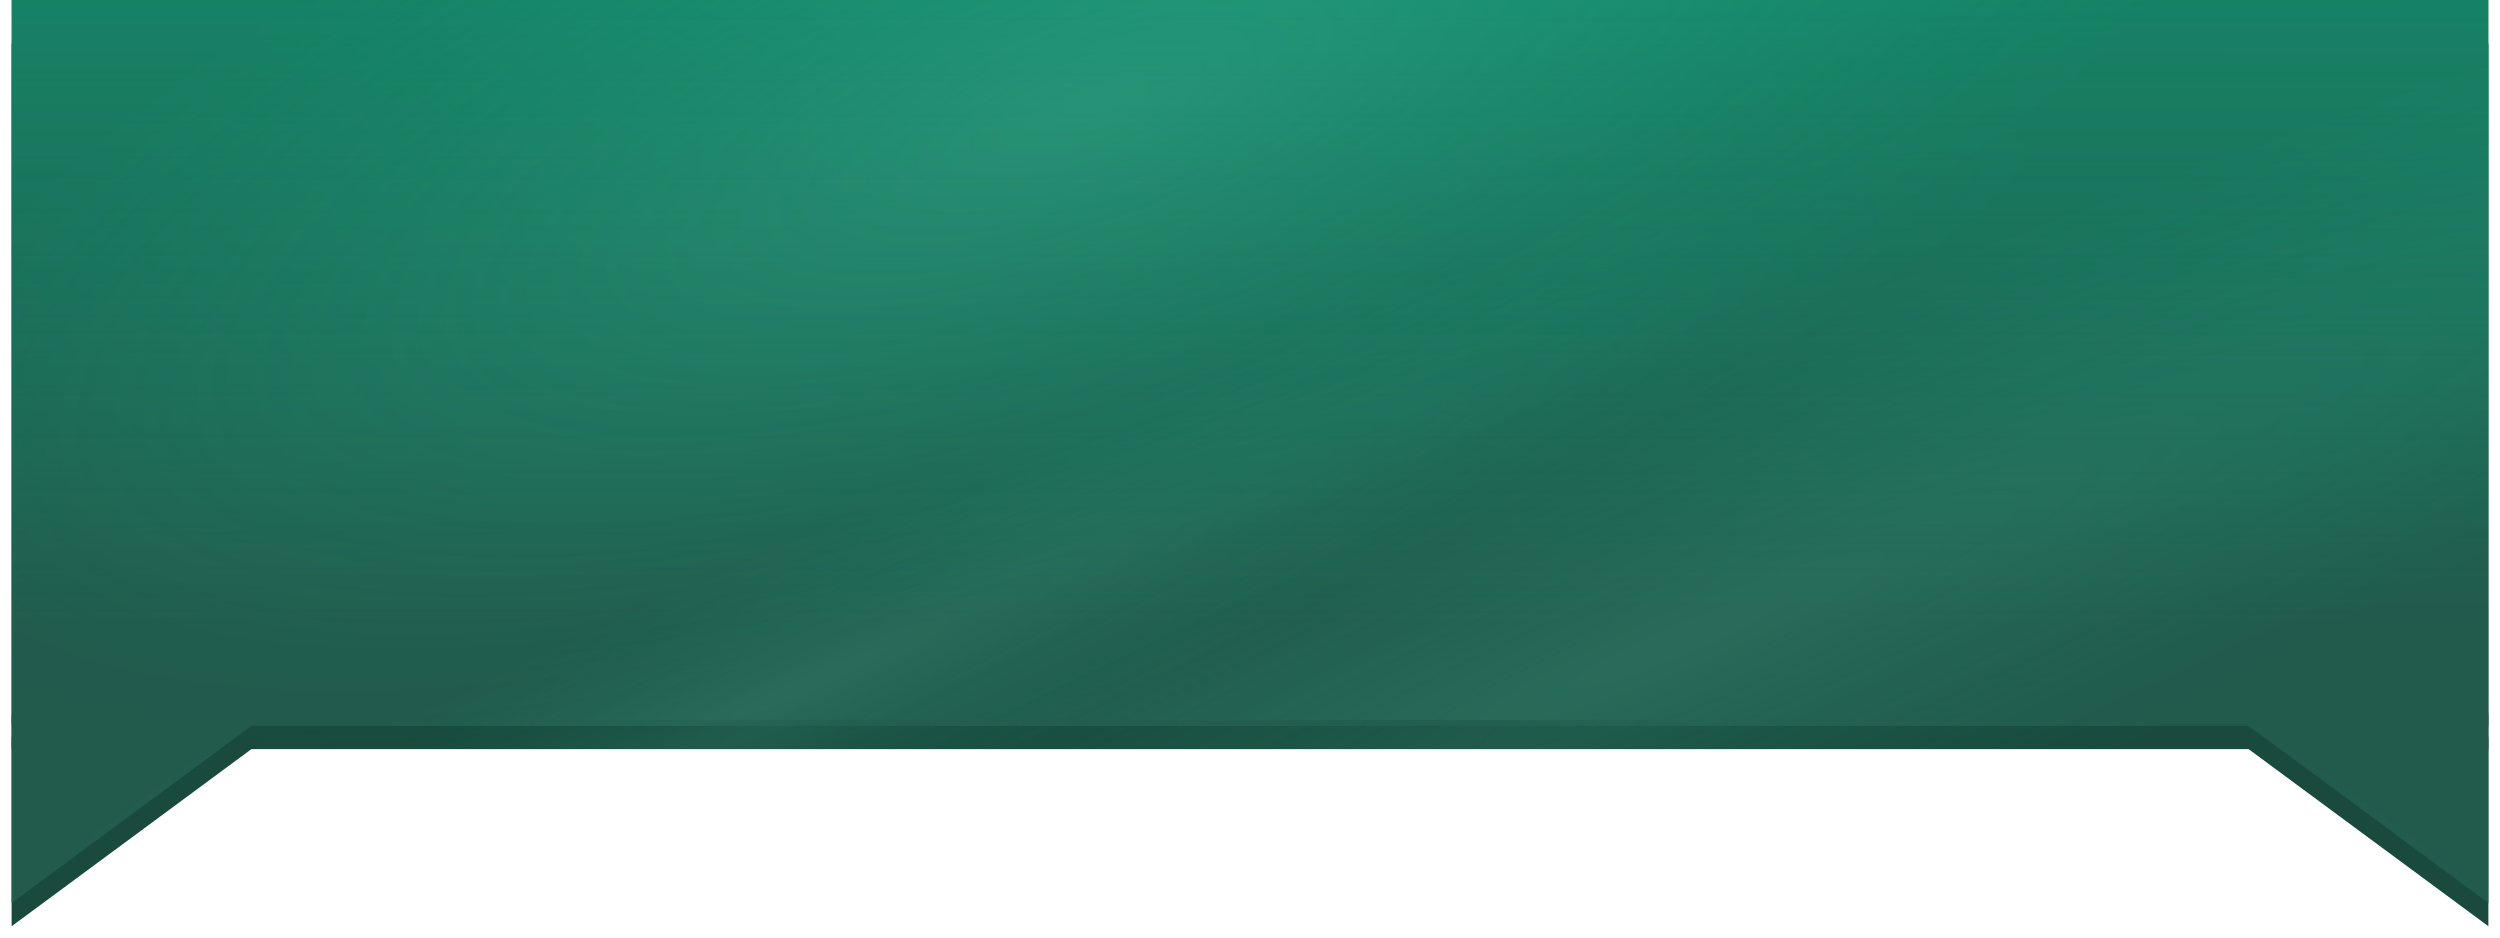 <svg width="861" height="323" viewBox="0 0 861 323" fill="none" xmlns="http://www.w3.org/2000/svg">
<g filter="url(#filter0_d_50_89)">
<rect x="4" y="11" width="853" height="243" fill="#194A3D"/>
<rect x="4" y="11" width="853" height="243" fill="url(#paint0_linear_50_89)" fill-opacity="0.73"/>
<rect x="4" y="11" width="853" height="243" fill="url(#paint1_diamond_50_89)" fill-opacity="0.18"/>
<rect x="4" y="11" width="853" height="243" fill="url(#paint2_diamond_50_89)" fill-opacity="0.1"/>
<rect x="4" y="11" width="853" height="243" fill="url(#paint3_diamond_50_89)" fill-opacity="0.1"/>
<path d="M92 250L4 315V250H92Z" fill="#194A3D"/>
<path d="M769 250L857 315V250H769Z" fill="#194A3D"/>
</g>
<rect x="4" width="853" height="250" fill="#225A4C"/>
<rect x="4" width="853" height="250" fill="url(#paint4_linear_50_89)" fill-opacity="0.73"/>
<rect x="4" width="853" height="250" fill="url(#paint5_diamond_50_89)" fill-opacity="0.18"/>
<rect x="4" width="853" height="250" fill="url(#paint6_diamond_50_89)" fill-opacity="0.1"/>
<rect x="4" width="853" height="250" fill="url(#paint7_diamond_50_89)" fill-opacity="0.1"/>
<path d="M92 246L4 311V246H92Z" fill="#225A4C"/>
<path d="M769 246L857 311V246H769Z" fill="#225A4C"/>
<g style="mix-blend-mode:screen">
<path d="M175.5 249H685.5" stroke="url(#paint8_linear_50_89)" stroke-width="2"/>
</g>
<g style="mix-blend-mode:screen" opacity="0.5">
<path d="M12.197 303.197L90.476 246.016" stroke="url(#paint9_linear_50_89)" stroke-width="2"/>
</g>
<g style="mix-blend-mode:screen" opacity="0.5">
<path d="M854.341 307.399L774.653 248" stroke="url(#paint10_linear_50_89)" stroke-width="2"/>
</g>
<defs>
<filter id="filter0_d_50_89" x="0" y="11" width="861" height="312" filterUnits="userSpaceOnUse" color-interpolation-filters="sRGB">
<feFlood flood-opacity="0" result="BackgroundImageFix"/>
<feColorMatrix in="SourceAlpha" type="matrix" values="0 0 0 0 0 0 0 0 0 0 0 0 0 0 0 0 0 0 127 0" result="hardAlpha"/>
<feOffset dy="4"/>
<feGaussianBlur stdDeviation="2"/>
<feComposite in2="hardAlpha" operator="out"/>
<feColorMatrix type="matrix" values="0 0 0 0 0 0 0 0 0 0 0 0 0 0 0 0 0 0 0.25 0"/>
<feBlend mode="normal" in2="BackgroundImageFix" result="effect1_dropShadow_50_89"/>
<feBlend mode="normal" in="SourceGraphic" in2="effect1_dropShadow_50_89" result="shape"/>
</filter>
<linearGradient id="paint0_linear_50_89" x1="142" y1="240.396" x2="142.44" y2="-215.112" gradientUnits="userSpaceOnUse">
<stop offset="0.046" stop-color="#01CC93" stop-opacity="0"/>
<stop offset="1" stop-color="#01CC93"/>
</linearGradient>
<radialGradient id="paint1_diamond_50_89" cx="0" cy="0" r="1" gradientUnits="userSpaceOnUse" gradientTransform="translate(374 47.591) rotate(-19.687) scale(449.791 151.242)">
<stop stop-color="#6CFFD7"/>
<stop offset="1" stop-color="#00F1B0" stop-opacity="0"/>
</radialGradient>
<radialGradient id="paint2_diamond_50_89" cx="0" cy="0" r="1" gradientUnits="userSpaceOnUse" gradientTransform="translate(580.5 224.446) rotate(-22.305) scale(676.089 86.184)">
<stop stop-color="#6CFFD7"/>
<stop offset="1" stop-color="#00F1B0" stop-opacity="0"/>
</radialGradient>
<radialGradient id="paint3_diamond_50_89" cx="0" cy="0" r="1" gradientUnits="userSpaceOnUse" gradientTransform="translate(279 239.457) rotate(-23.32) scale(463.351 46.336)">
<stop stop-color="#6CFFD7"/>
<stop offset="1" stop-color="#00F1B0" stop-opacity="0"/>
</radialGradient>
<linearGradient id="paint4_linear_50_89" x1="142" y1="236.004" x2="142.466" y2="-232.626" gradientUnits="userSpaceOnUse">
<stop offset="0.046" stop-color="#01CC93" stop-opacity="0"/>
<stop offset="1" stop-color="#01CC93"/>
</linearGradient>
<radialGradient id="paint5_diamond_50_89" cx="0" cy="0" r="1" gradientUnits="userSpaceOnUse" gradientTransform="translate(374 37.645) rotate(-20.208) scale(451.28 155.085)">
<stop stop-color="#6CFFD7"/>
<stop offset="1" stop-color="#00F1B0" stop-opacity="0"/>
</radialGradient>
<radialGradient id="paint6_diamond_50_89" cx="0" cy="0" r="1" gradientUnits="userSpaceOnUse" gradientTransform="translate(580.5 219.595) rotate(-22.883) scale(678.929 88.296)">
<stop stop-color="#6CFFD7"/>
<stop offset="1" stop-color="#00F1B0" stop-opacity="0"/>
</radialGradient>
<radialGradient id="paint7_diamond_50_89" cx="0" cy="0" r="1" gradientUnits="userSpaceOnUse" gradientTransform="translate(279 235.039) rotate(-23.917) scale(465.468 47.453)">
<stop stop-color="#6CFFD7"/>
<stop offset="1" stop-color="#00F1B0" stop-opacity="0"/>
</radialGradient>
<linearGradient id="paint8_linear_50_89" x1="175.5" y1="249.5" x2="685.5" y2="249.5" gradientUnits="userSpaceOnUse">
<stop stop-color="#225E4F" stop-opacity="0"/>
<stop offset="0.295" stop-color="#225E4F" stop-opacity="0.9"/>
<stop offset="0.48" stop-color="#225E4F"/>
<stop offset="0.66" stop-color="#225E4F" stop-opacity="0.91"/>
<stop offset="0.89" stop-color="#225E4F" stop-opacity="0"/>
</linearGradient>
<linearGradient id="paint9_linear_50_89" x1="12.492" y1="303.601" x2="90.771" y2="246.419" gradientUnits="userSpaceOnUse">
<stop stop-color="#225E4F" stop-opacity="0"/>
<stop offset="0.295" stop-color="#225E4F" stop-opacity="0.9"/>
<stop offset="0.48" stop-color="#225E4F"/>
<stop offset="0.66" stop-color="#225E4F" stop-opacity="0.91"/>
<stop offset="0.89" stop-color="#225E4F" stop-opacity="0"/>
</linearGradient>
<linearGradient id="paint10_linear_50_89" x1="854.64" y1="306.998" x2="774.952" y2="247.599" gradientUnits="userSpaceOnUse">
<stop stop-color="#225E4F" stop-opacity="0"/>
<stop offset="0.295" stop-color="#225E4F" stop-opacity="0.9"/>
<stop offset="0.48" stop-color="#225E4F"/>
<stop offset="0.66" stop-color="#225E4F" stop-opacity="0.91"/>
<stop offset="0.89" stop-color="#225E4F" stop-opacity="0"/>
</linearGradient>
</defs>
</svg>
